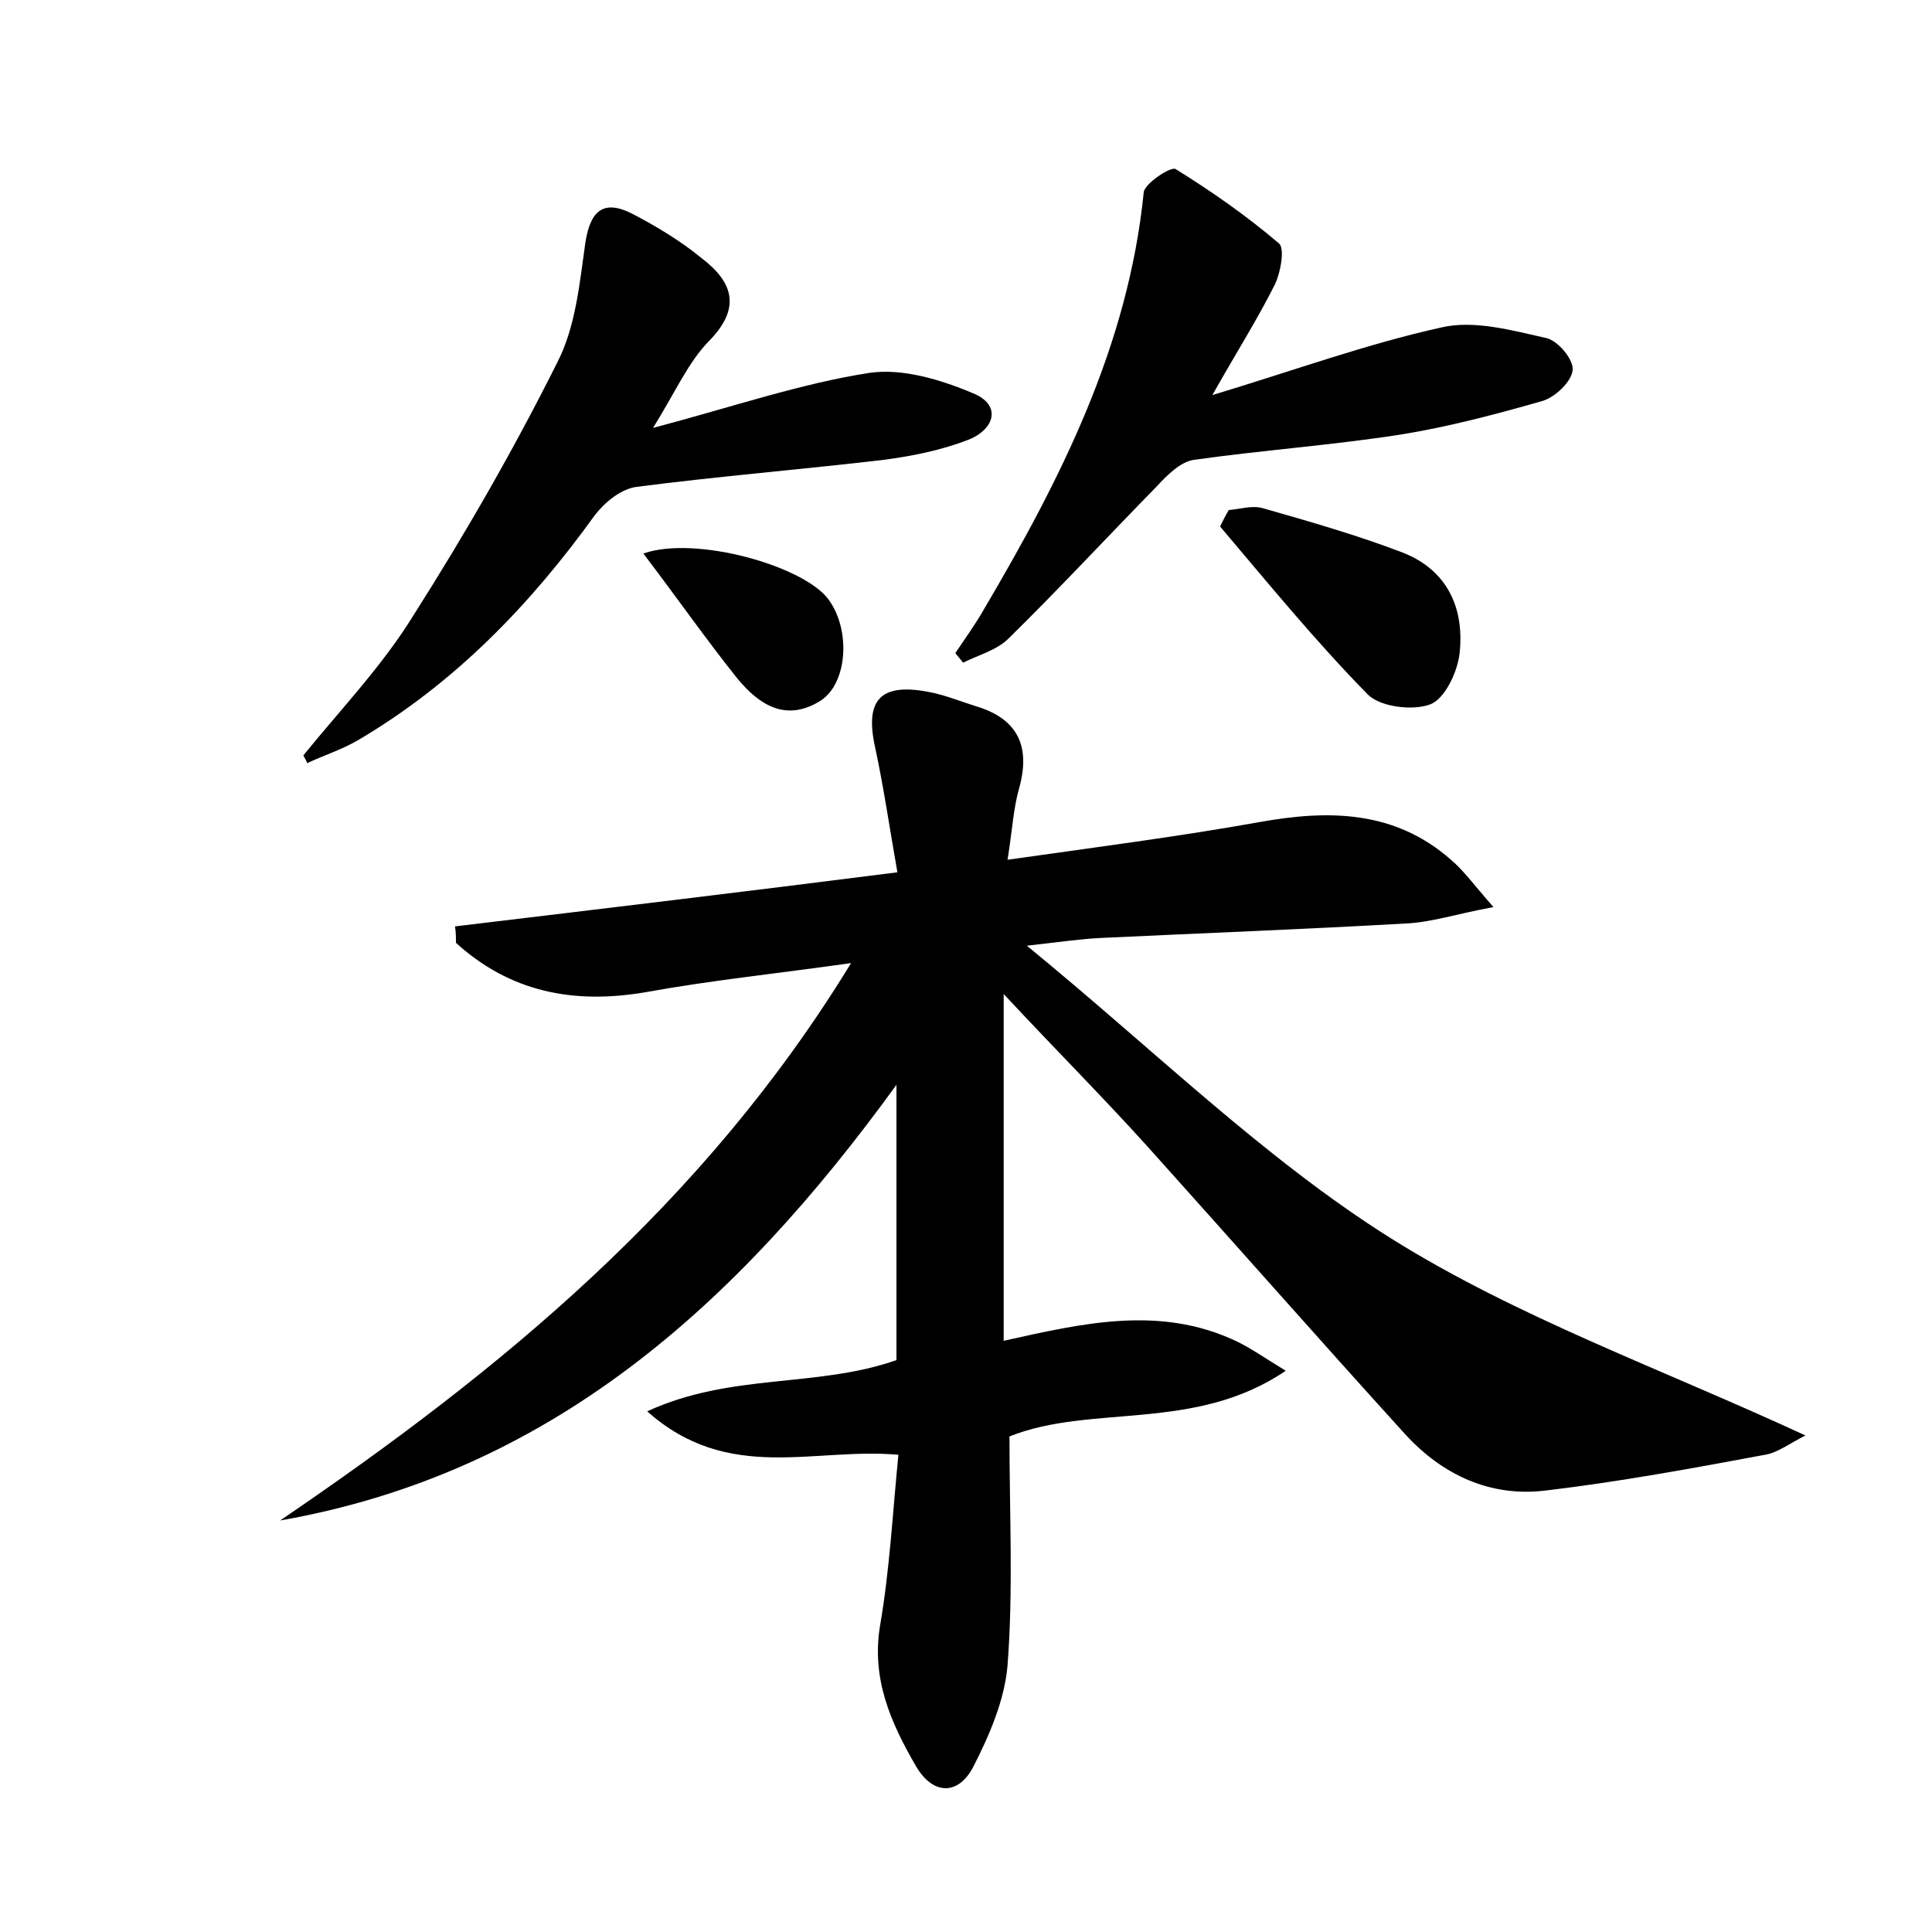 <?xml version="1.0" encoding="utf-8"?>
<!-- Generator: Adobe Illustrator 22.0.0, SVG Export Plug-In . SVG Version: 6.00 Build 0)  -->
<svg version="1.1" id="图层_1" xmlns="http://www.w3.org/2000/svg" xmlns:xlink="http://www.w3.org/1999/xlink" x="0px" y="0px"
	 viewBox="0 0 200 200" style="enable-background:new 0 0 200 200;" xml:space="preserve">
<style type="text/css">
	.st1{fill:#010000;}
	.st4{fill:#fbfafc;}
</style>
<g>
	
	<path d="M92.8,140.8c0-9,0-18,0-28.5c-16.6,22.9-35.9,40.2-63.8,45.1c22.8-15.5,43.9-32.8,59.1-57.7c-7.8,1.1-14.6,1.8-21.2,3
		c-7.5,1.3-14.1,0-19.7-5.1c0-0.6,0-1.1-0.1-1.7c15-1.8,30.1-3.6,45.8-5.6c-0.8-4.5-1.4-8.7-2.3-12.9c-1.1-4.9,0.5-6.7,5.4-5.8
		c1.7,0.3,3.4,1,5,1.5c4.4,1.3,5.7,4.2,4.5,8.5c-0.6,2.1-0.7,4.3-1.2,7.4c9.2-1.3,17.7-2.4,26.1-3.9c7.2-1.3,14-1.2,19.8,3.9
		c1.3,1.1,2.3,2.5,4.4,4.9c-3.8,0.7-6.5,1.6-9.1,1.7c-10.5,0.6-21.1,1-31.6,1.5c-2,0.1-4.1,0.4-7.6,0.8c13.2,10.8,24.5,22,37.7,30.3
		c13.1,8.2,28,13.5,42.9,20.4c-1.6,0.8-2.9,1.8-4.2,2c-7.5,1.4-15.1,2.8-22.7,3.7c-5.7,0.7-10.7-1.6-14.6-5.9
		c-8.9-9.8-17.7-19.8-26.6-29.7c-4.6-5.1-9.4-9.9-14.9-15.8c0,12.7,0,24.1,0,35.9c8.1-1.8,16.1-3.7,24,0c1.5,0.7,2.9,1.7,5.2,3.1
		c-9.4,6.4-20.1,3.4-28.6,6.8c0,8.1,0.4,15.9-0.2,23.7c-0.3,3.6-1.9,7.3-3.6,10.6c-1.5,2.8-4.1,2.9-5.9-0.2c-2.6-4.5-4.6-9-3.7-14.5
		c1-5.8,1.3-11.6,1.9-17.7c-8.7-0.8-17.6,3-26-4.5C75.7,142.1,84.5,143.7,92.8,140.8z"/>
	<path d="M31.4,78.2c3.9-4.8,8.2-9.3,11.4-14.5c5.4-8.5,10.4-17.2,14.9-26.2c1.9-3.7,2.3-8.2,2.9-12.4c0.5-3.2,1.8-4.5,4.8-3
		c2.5,1.3,5,2.8,7.2,4.6c3.3,2.5,4.2,5.2,0.7,8.7c-2.1,2.2-3.4,5.2-5.7,8.9c8.3-2.2,15.3-4.6,22.4-5.7c3.4-0.5,7.4,0.7,10.7,2.1
		c3,1.2,2.3,3.7-0.4,4.8c-2.8,1.1-5.8,1.7-8.8,2.1c-8.5,1-17.1,1.7-25.6,2.8c-1.6,0.2-3.3,1.6-4.3,2.9c-6.7,9.3-14.5,17.4-24.5,23.3
		c-1.7,1-3.6,1.6-5.3,2.4C31.7,78.7,31.5,78.4,31.4,78.2z"/>
	<path d="M98.9,67.6c1-1.5,2.1-3,3-4.6c7.9-13.4,14.9-27.2,16.5-43.1c0.1-0.9,2.8-2.7,3.3-2.4c3.7,2.3,7.3,4.8,10.7,7.7
		c0.6,0.5,0.2,2.9-0.4,4.2c-1.8,3.6-3.9,6.9-6.5,11.5c8.6-2.6,16-5.3,23.7-7c3.4-0.8,7.3,0.3,10.9,1.1c1.2,0.3,2.8,2.2,2.7,3.3
		c-0.1,1.2-1.8,2.8-3.1,3.2c-4.9,1.4-9.8,2.7-14.8,3.5c-7.1,1.1-14.2,1.6-21.3,2.6c-1.4,0.2-2.8,1.6-3.9,2.8
		c-5.1,5.2-10.1,10.6-15.3,15.7c-1.2,1.2-3.1,1.7-4.7,2.5C99.4,68.2,99.1,67.9,98.9,67.6z"/>
	<path d="M127.2,52.8c1.2-0.1,2.4-0.5,3.5-0.2c4.9,1.4,9.8,2.8,14.5,4.6c4.6,1.8,6.4,5.7,5.9,10.4c-0.2,1.9-1.5,4.7-3,5.3
		c-1.8,0.7-5.2,0.3-6.5-1c-5.4-5.5-10.3-11.5-15.3-17.4C126.6,53.9,126.9,53.3,127.2,52.8z"/>
	<path d="M66.6,57.3c5.4-1.9,16.7,1.3,19.2,4.8c2.3,3.2,1.9,8.6-0.8,10.4c-3.6,2.3-6.4,0.5-8.7-2.3C73.1,66.2,70.1,61.9,66.6,57.3z"
		/>
</g>
</svg>
